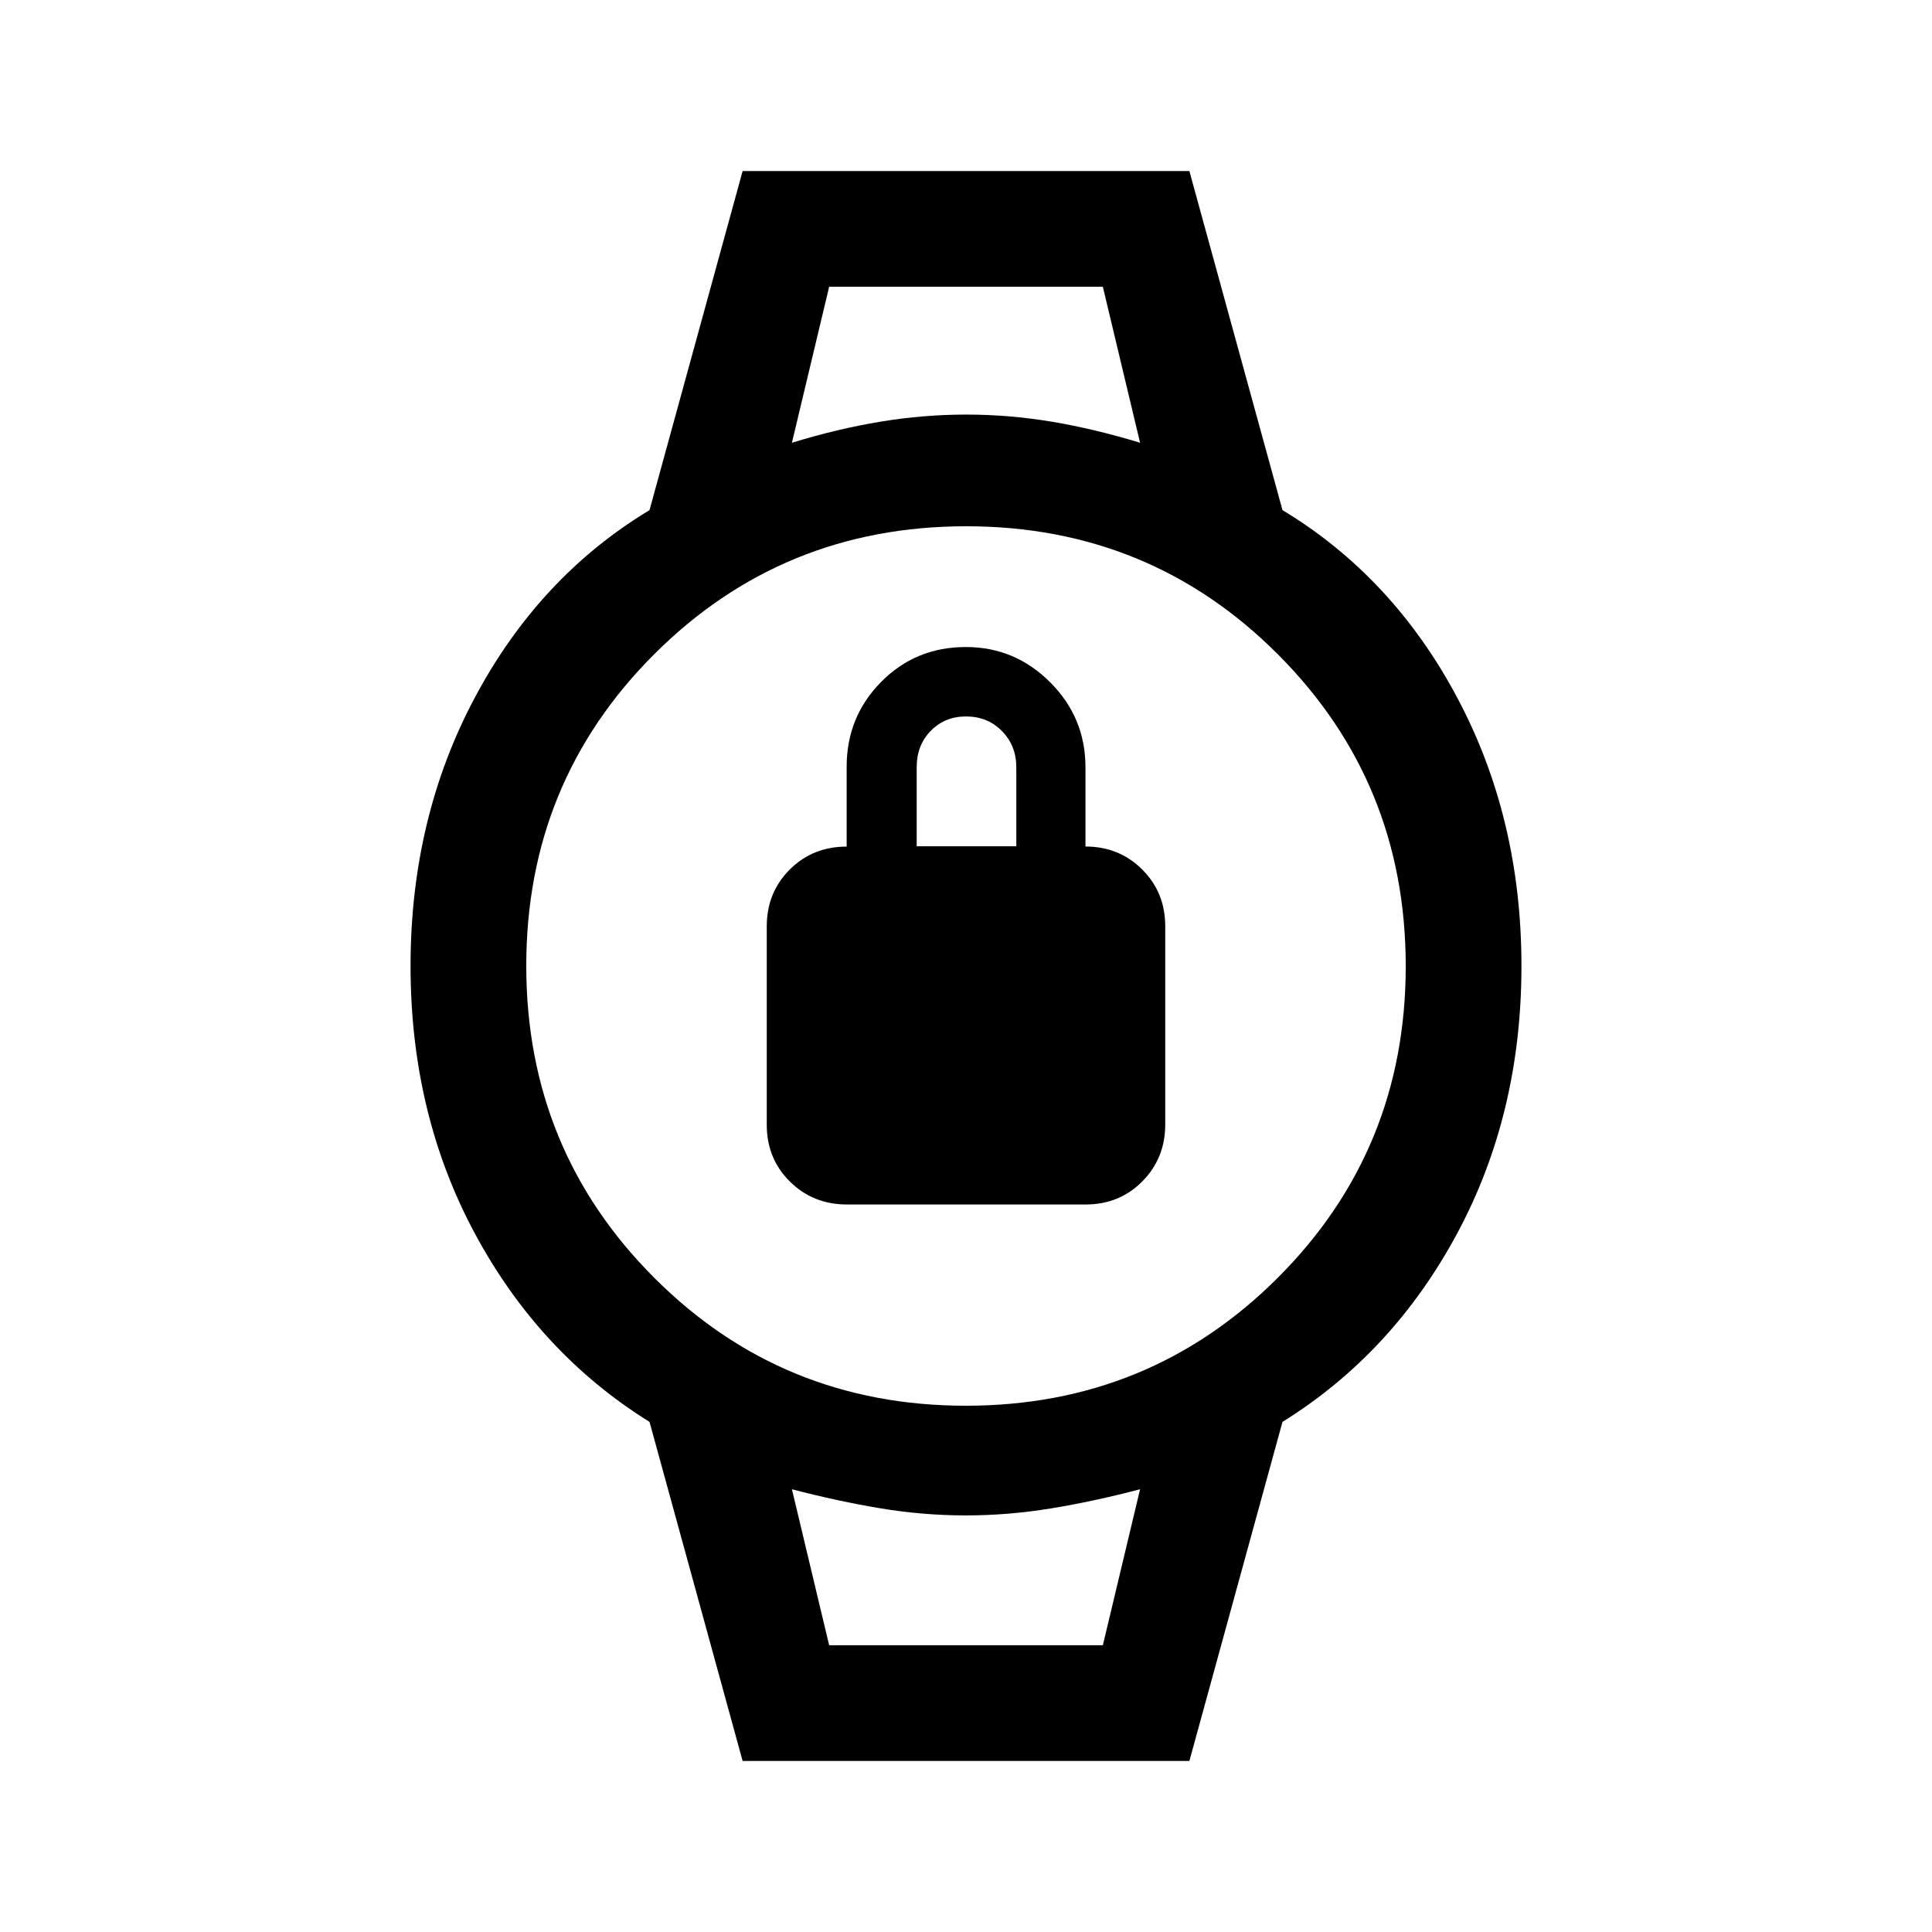 <svg xmlns="http://www.w3.org/2000/svg" height="48" viewBox="0 -960 960 960" width="48"><path d="M420.81-361.5q-16.81 0-28.31-11.39-11.5-11.38-11.5-28.22v-98.62q0-16.77 11.41-28.19 11.42-11.41 28.29-11.41v-39.71q0-24.81 17.15-42.14Q455-638.5 479.9-638.5q24.4 0 41.93 17.53 17.53 17.54 17.53 42.18v39.42q16.77 0 28.21 11.43Q579-516.51 579-499.76v98.51q0 16.75-11.37 28.25t-28.18 11.5H420.81Zm34.69-178H505v-39.22q0-10.78-7.14-18.03Q490.72-604 480-604q-10.5 0-17.5 7.14t-7 18.04v39.32Zm-43.5-278h136-136Zm0 675h136-136ZM369-85l-46.26-168.48Q268-287.5 236-347q-32-59.5-32-133t32-133.5q32-60 86.74-93.02L369-875h222l46.26 168.48Q692-673.5 724-613.5q32 60 32 133.5t-32 133q-32 59.5-86.74 93.52L591-85H369Zm110.91-176.5q91.35 0 154.97-63.54 63.62-63.53 63.62-154.87 0-91.35-63.54-154.97-63.53-63.62-154.87-63.62-91.35 0-154.97 63.54-63.62 63.53-63.62 154.87 0 91.35 63.54 154.97 63.53 63.62 154.87 63.62ZM393.5-740q22.82-7 44.16-10.5Q459-754 480.12-754t42.25 3.5Q543.5-747 566.5-740L548-817.5H412L393.5-740ZM412-142.5h136l18.5-77.5q-22.82 6-44.16 9.5Q501-207 479.88-207t-42.25-3.5Q416.5-214 393.5-220l18.5 77.5Z"/></svg>